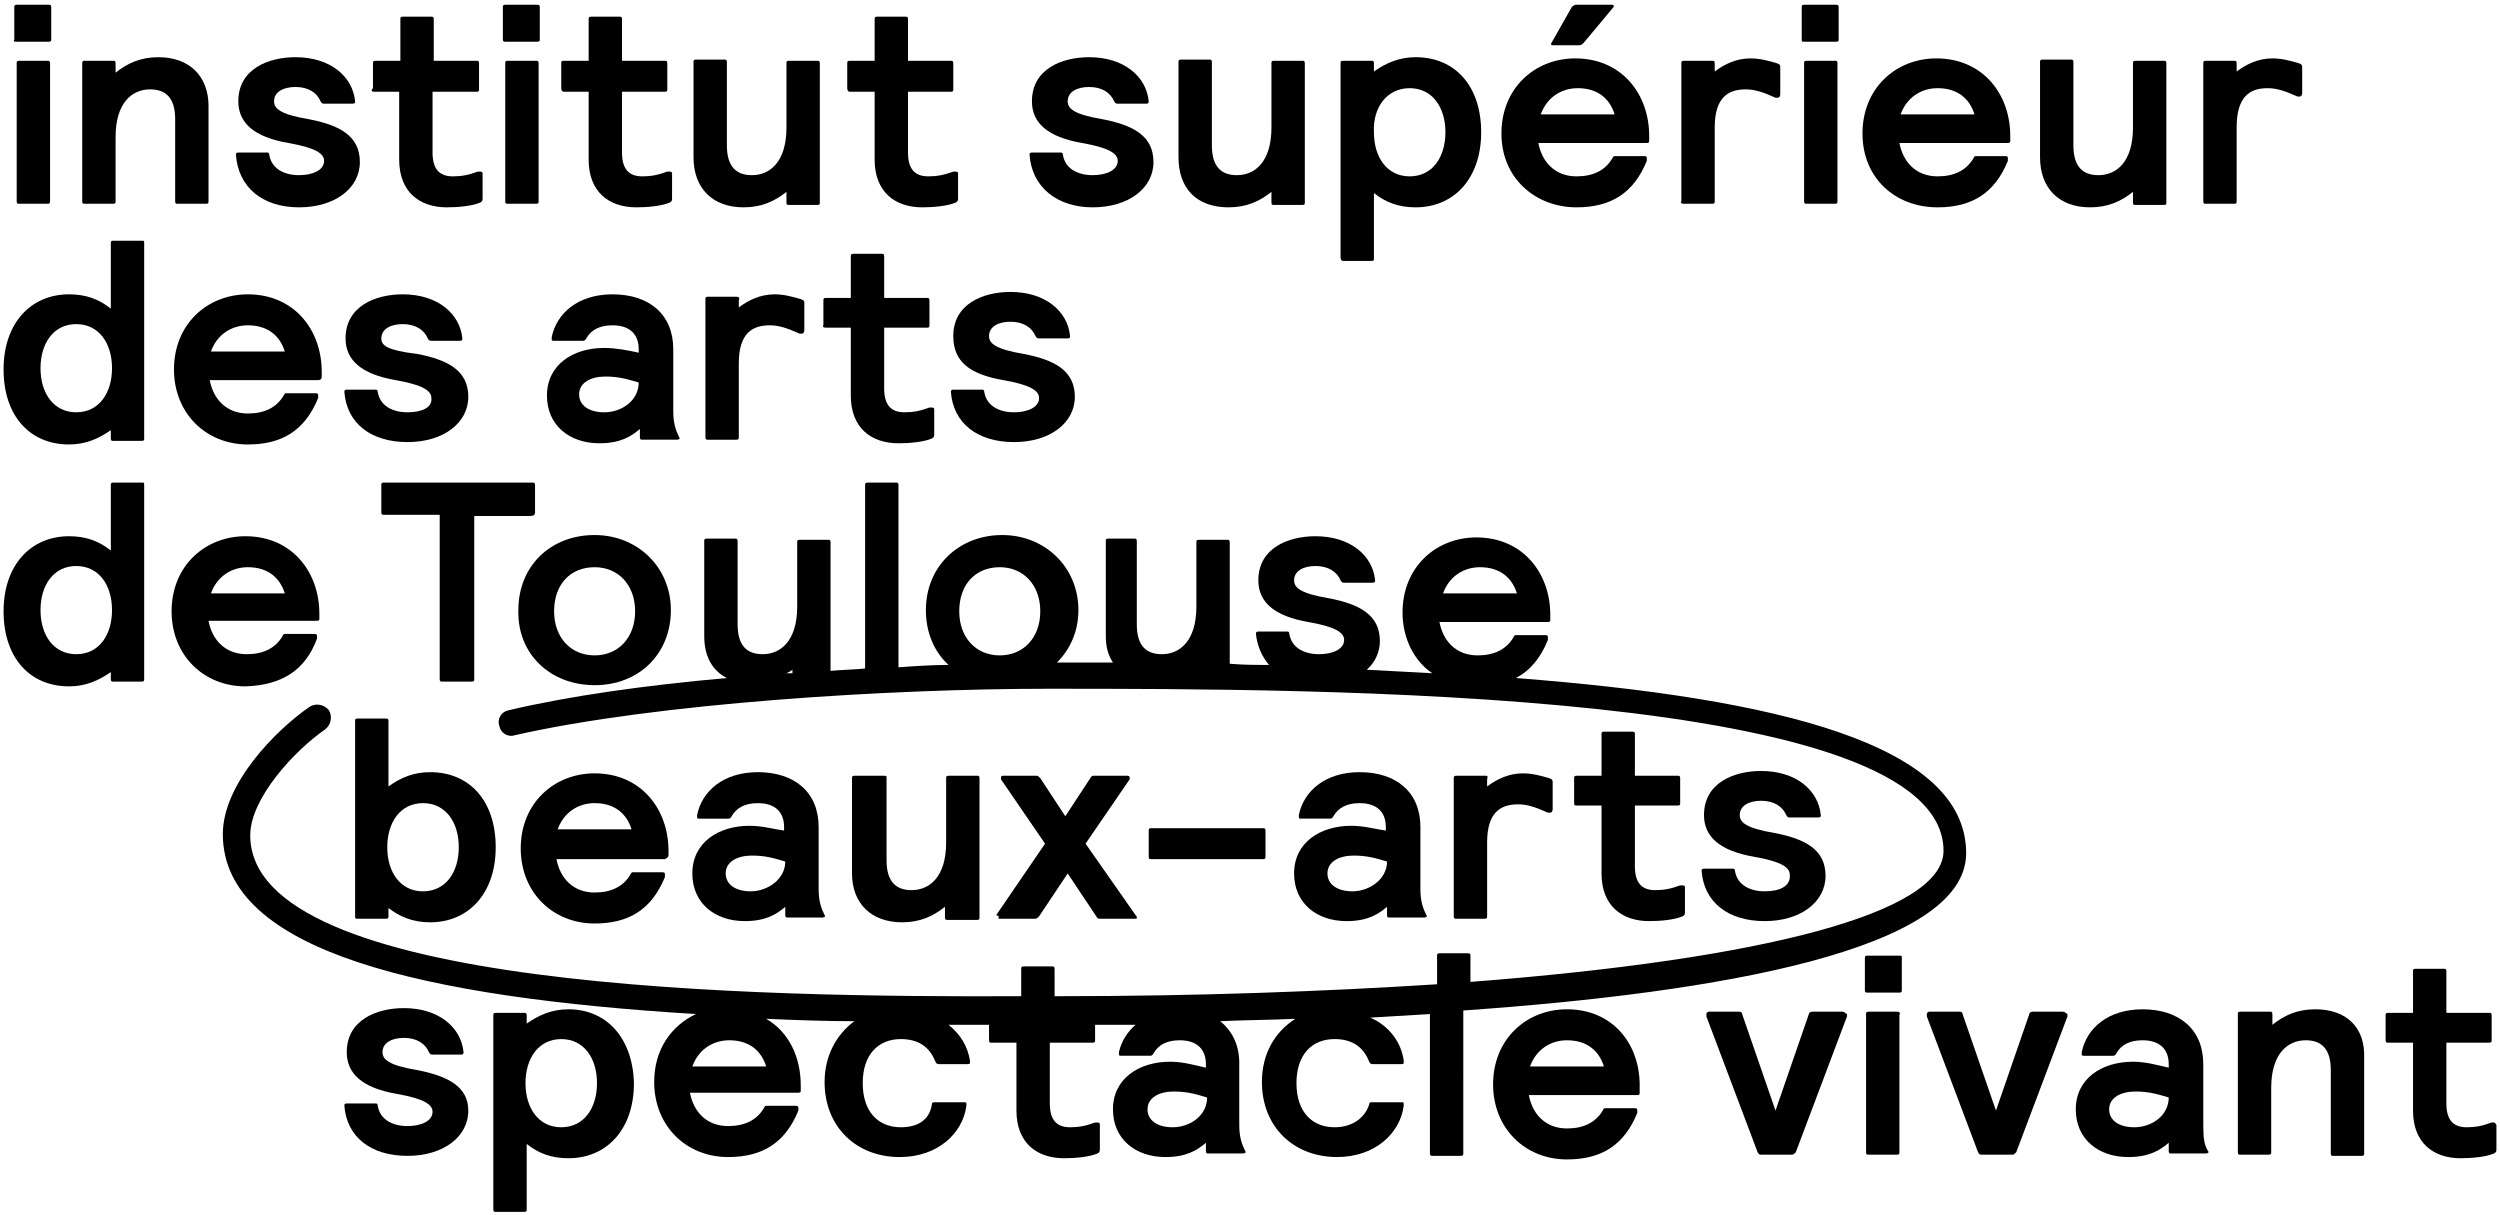 <?xml version="1.0" encoding="utf-8"?>
<!-- Generator: Adobe Illustrator 22.1.0, SVG Export Plug-In . SVG Version: 6.00 Build 0)  -->
<svg version="1.1" id="Calque_1" xmlns="http://www.w3.org/2000/svg" xmlns:xlink="http://www.w3.org/1999/xlink" x="0px" y="0px"
	 viewBox="0 0 209.8 102" style="enable-background:new 0 0 209.8 102;" xml:space="preserve">
<g>
	<path d="M35,89.8c-2.4-0.4-2.9-0.9-2.9-1.5c0-0.8,0.8-1.2,1.8-1.2c1.1,0,1.8,0.5,2.1,1.2c0.1,0.2,0.2,0.2,0.3,0.2h2.4
		c0.2,0,0.2-0.1,0.2-0.2c-0.2-2.1-2.1-3.7-5-3.7c-2.3,0-4.8,1-4.8,3.7c0,1.8,1.3,3,4.2,3.5c2.3,0.4,3,0.9,3,1.5c0,0.8-1,1.2-2.1,1.2
		c-1.2,0-2.3-0.5-2.5-1.7c0-0.2-0.1-0.2-0.2-0.2h-2.4c-0.2,0-0.2,0.1-0.2,0.2c0.2,2.6,2.2,4.2,5.3,4.2c3,0,5.1-1.6,5.1-3.8
		C39.3,91.2,37.6,90.3,35,89.8z"/>
	<path d="M47.7,84.7c-1.4,0-2.5,0.5-3.5,1.2v-0.7c0-0.2-0.1-0.2-0.2-0.2h-2.4c-0.2,0-0.2,0.1-0.2,0.2v16.3c0,0.2,0.1,0.2,0.2,0.2H44
		c0.2,0,0.2-0.1,0.2-0.2V96c1,0.8,2.1,1.2,3.5,1.2c3.2,0,5.5-2.4,5.5-6.3C53.1,87.1,50.9,84.7,47.7,84.7z M47.1,94.6
		c-1.9,0-3-1.6-3-3.7c0-2.1,1.1-3.7,3-3.7s3,1.6,3,3.7C50.1,93,49,94.6,47.1,94.6z"/>
	<path d="M194.3,84.7c-1.5,0-2.6,0.5-3.6,1.3v-0.9c0-0.2-0.1-0.2-0.2-0.2H188c-0.2,0-0.2,0.1-0.2,0.2v11.6c0,0.2,0.1,0.2,0.2,0.2
		h2.4c0.2,0,0.2-0.1,0.2-0.2v-5.4c0-2.9,1.4-4,2.9-4c1.3,0,2.1,0.7,2.1,2.5v7c0,0.2,0.1,0.2,0.2,0.2h2.4c0.2,0,0.2-0.1,0.2-0.2v-8
		C198.5,86.2,196.9,84.7,194.3,84.7z"/>
	<path d="M184.9,94.5v-5.2c0-2.9-2-4.6-5.1-4.6c-2.9,0-4.7,1.6-5.1,3.6c0,0.1,0,0.2,0,0.2c0,0.1,0.1,0.1,0.2,0.1h2.4
		c0.1,0,0.2,0,0.3-0.2c0.4-0.7,1.1-1.1,2.2-1.1c1.5,0,2.2,0.8,2.2,2v0.3c-0.9-0.2-1.9-0.5-3-0.5c-2.6,0-4.8,1.4-4.8,4
		c0,2.5,1.9,4,4.4,4c1.8,0,2.7-0.6,3.4-1.2v0.7c0,0.2,0.1,0.2,0.2,0.2h2.9c0.2,0,0.3-0.1,0.2-0.2C185,96.1,184.9,95.6,184.9,94.5z
		 M179.1,94.6c-1.3,0-2.1-0.6-2.1-1.5c0-1,1-1.5,2.2-1.5c1.1,0,1.8,0.2,2.8,0.5C182,93.6,180.6,94.6,179.1,94.6z"/>
	<path d="M159.2,84.9h-2.4c-0.2,0-0.2,0.1-0.2,0.2v11.6c0,0.2,0.1,0.2,0.2,0.2h2.4c0.2,0,0.2-0.1,0.2-0.2V85.2
		C159.5,85,159.4,84.9,159.2,84.9z"/>
	<path d="M131.5,84.7c-3.4,0-6.2,2.5-6.2,6.3c0,3.7,2.7,6.3,6.2,6.3c2.9,0,4.8-1.2,5.9-3.9c0-0.1,0-0.2,0-0.2c0-0.1,0-0.2-0.2-0.2
		h-2.4c-0.2,0-0.2,0-0.3,0.2c-0.6,1-1.6,1.5-3,1.5c-1.8,0-2.9-1.2-3.2-2.8h9.1c0.2,0,0.2-0.1,0.2-0.2v-0.4
		C137.7,87.7,135.4,84.7,131.5,84.7z M128.4,89.5c0.5-1.4,1.7-2.2,3.1-2.2c1.7,0,2.7,0.9,3.1,2.2H128.4z"/>
	<path d="M209.3,94.2c0,0-0.1,0-0.2,0c-0.8,0.3-1.4,0.4-2.1,0.4c-1.2,0-1.7-0.7-1.7-2v-5.1h3.6c0.2,0,0.2-0.1,0.2-0.2v-2.1
		c0-0.2-0.1-0.2-0.2-0.2h-3.6v-3.5c0-0.2-0.1-0.2-0.2-0.2h-2.4c-0.2,0-0.2,0.1-0.2,0.2v3.5h-2.1c-0.2,0-0.2,0.1-0.2,0.2v2.1
		c0,0.2,0.1,0.2,0.2,0.2h2.1v5.7c0,2.7,1.7,4,4,4c0.9,0,2.1-0.1,2.8-0.4c0.2-0.1,0.2-0.2,0.2-0.4v-2
		C209.4,94.3,209.4,94.2,209.3,94.2z"/>
	<path d="M173.1,84.9h-2.5c-0.2,0-0.3,0.1-0.3,0.2l-2.8,8.1l-2.8-8.1c0-0.2-0.2-0.2-0.3-0.2h-2.5c-0.1,0-0.2,0.1-0.2,0.2
		c0,0,0,0.1,0,0.2l4.3,11.4c0.1,0.2,0.2,0.2,0.3,0.2h2.6c0.1,0,0.2-0.1,0.3-0.2l4.3-11.4c0-0.1,0-0.1,0-0.2
		C173.3,85,173.3,84.9,173.1,84.9z"/>
	<path d="M154.6,84.9h-2.5c-0.2,0-0.3,0.1-0.3,0.2l-2.8,8.1l-2.8-8.1c0-0.2-0.2-0.2-0.3-0.2h-2.5c-0.1,0-0.2,0.1-0.2,0.2
		c0,0,0,0.1,0,0.2l4.3,11.4c0.1,0.2,0.2,0.2,0.3,0.2h2.6c0.1,0,0.2-0.1,0.3-0.2l4.3-11.4c0-0.1,0-0.1,0-0.2
		C154.8,85,154.8,84.9,154.6,84.9z"/>
	<path d="M159.4,80.2h-2.7c-0.2,0-0.2,0.1-0.2,0.2v2.7c0,0.2,0.1,0.2,0.2,0.2h2.7c0.2,0,0.2-0.1,0.2-0.2v-2.7
		C159.6,80.2,159.6,80.2,159.4,80.2z"/>
	<path d="M30,77.1h2.4c0.2,0,0.2-0.1,0.2-0.2v-0.7c0.9,0.7,2,1.2,3.5,1.2c3.2,0,5.5-2.4,5.5-6.3c0-3.9-2.2-6.3-5.5-6.3
		c-1.3,0-2.4,0.4-3.5,1.2v-5.5c0-0.2-0.1-0.2-0.2-0.2H30c-0.2,0-0.2,0.1-0.2,0.2v16.3C29.8,77.1,29.8,77.1,30,77.1z M35.5,67.4
		c1.9,0,3,1.6,3,3.7c0,2.1-1.1,3.7-3,3.7s-3-1.6-3-3.7C32.5,69,33.6,67.4,35.5,67.4z"/>
	<path d="M56.1,71.8v-0.4c0-3.5-2.3-6.5-6.2-6.5c-3.4,0-6.2,2.5-6.2,6.3c0,3.7,2.7,6.3,6.2,6.3c2.9,0,4.8-1.2,5.9-3.9
		c0-0.1,0-0.2,0-0.2c0-0.1,0-0.2-0.2-0.2h-2.4c-0.2,0-0.2,0-0.3,0.2c-0.6,1-1.6,1.5-3,1.5c-1.8,0-2.9-1.2-3.2-2.8h9.1
		C56,72,56.1,71.9,56.1,71.8z M46.8,69.6c0.5-1.4,1.7-2.2,3.1-2.2c1.7,0,2.7,0.9,3.1,2.2H46.8z"/>
	<path d="M106,72.1c0.2,0,0.2-0.1,0.2-0.2v-2.2c0-0.2-0.1-0.2-0.2-0.2h-9.4c-0.2,0-0.2,0.1-0.2,0.2v2.2c0,0.2,0.1,0.2,0.2,0.2H106z"
		/>
	<path d="M148.1,74.8c-1.2,0-2.3-0.5-2.5-1.7c0-0.2-0.1-0.2-0.2-0.2H143c-0.2,0-0.2,0.1-0.2,0.2c0.2,2.6,2.2,4.2,5.3,4.2
		c3,0,5.1-1.6,5.1-3.8c0-2.2-1.7-3.1-4.3-3.6c-2.4-0.4-2.9-0.9-2.9-1.5c0-0.8,0.8-1.2,1.8-1.2c1.1,0,1.8,0.5,2.1,1.2
		c0.1,0.2,0.2,0.2,0.3,0.2h2.4c0.2,0,0.2-0.1,0.2-0.2c-0.2-2.1-2.1-3.7-5-3.7c-2.3,0-4.8,1-4.8,3.7c0,1.8,1.3,3,4.2,3.5
		c2.3,0.4,3,0.9,3,1.5C150.3,74.4,149.3,74.8,148.1,74.8z"/>
	<path d="M62.9,69.3c-2.6,0-4.8,1.4-4.8,4c0,2.5,1.9,4,4.4,4c1.8,0,2.7-0.6,3.4-1.2v0.7c0,0.2,0.1,0.2,0.2,0.2H69
		c0.2,0,0.3-0.1,0.2-0.2c-0.3-0.6-0.5-1.2-0.5-2.2v-5.2c0-2.9-2-4.6-5.1-4.6c-2.9,0-4.7,1.6-5.1,3.6c0,0.1,0,0.2,0,0.2
		c0,0.1,0.1,0.1,0.2,0.1h2.4c0.1,0,0.2,0,0.3-0.2c0.4-0.7,1.1-1.1,2.2-1.1c1.5,0,2.2,0.8,2.2,2v0.3C65,69.6,64,69.3,62.9,69.3z
		 M63,74.8c-1.3,0-2.1-0.6-2.1-1.5c0-1,1-1.5,2.2-1.5c1.1,0,1.8,0.2,2.8,0.5C65.9,73.8,64.4,74.8,63,74.8z"/>
	<path d="M83.8,77c0,0.1,0,0.1,0.1,0.1h3c0.1,0,0.2-0.1,0.3-0.2l2.4-3.6l2.4,3.6c0.1,0.2,0.2,0.2,0.3,0.2h3c0.1,0,0.1,0,0.1-0.1
		c0-0.1,0-0.1-0.1-0.2l-4.2-6l3.7-5.4c0,0,0-0.1,0-0.1c0-0.1,0-0.2-0.2-0.2h-2.8c-0.1,0-0.2,0-0.3,0.2l-2.1,3.2l-2.1-3.2
		c-0.1-0.1-0.2-0.2-0.3-0.2h-2.8c-0.1,0-0.2,0-0.2,0.2c0,0,0,0.1,0,0.1l3.7,5.4l-4.1,6C83.9,76.9,83.8,76.9,83.8,77z"/>
	<path d="M74.1,65.1h-2.4c-0.2,0-0.2,0.1-0.2,0.2v8c0,2.5,1.6,4.1,4.2,4.1c1.5,0,2.6-0.5,3.6-1.3v0.9c0,0.2,0.1,0.2,0.2,0.2H82
		c0.2,0,0.2-0.1,0.2-0.2V65.3c0-0.2-0.1-0.2-0.2-0.2h-2.4c-0.2,0-0.2,0.1-0.2,0.2v5.4c0,2.9-1.4,4-2.9,4c-1.3,0-2.1-0.7-2.1-2.5v-7
		C74.4,65.1,74.3,65.1,74.1,65.1z"/>
	<path d="M137,61.4h-2.4c-0.2,0-0.2,0.1-0.2,0.2v3.5h-2.1c-0.2,0-0.2,0.1-0.2,0.2v2.1c0,0.2,0.1,0.2,0.2,0.2h2.1v5.7
		c0,2.7,1.7,4,4,4c0.9,0,2.1-0.1,2.8-0.4c0.2-0.1,0.2-0.2,0.2-0.4v-2c0-0.1,0-0.2-0.2-0.2c0,0-0.1,0-0.2,0c-0.8,0.3-1.4,0.4-2.1,0.4
		c-1.2,0-1.7-0.7-1.7-2v-5.1h3.6c0.2,0,0.2-0.1,0.2-0.2v-2.1c0-0.2-0.1-0.2-0.2-0.2h-3.6v-3.5C137.2,61.5,137.2,61.4,137,61.4z"/>
	<path d="M113.4,69.3c-2.6,0-4.8,1.4-4.8,4c0,2.5,1.9,4,4.4,4c1.8,0,2.7-0.6,3.4-1.2v0.7c0,0.2,0.1,0.2,0.2,0.2h2.9
		c0.2,0,0.3-0.1,0.2-0.2c-0.3-0.6-0.5-1.2-0.5-2.2v-5.2c0-2.9-2-4.6-5.1-4.6c-2.9,0-4.7,1.6-5.1,3.6c0,0.1,0,0.2,0,0.2
		c0,0.1,0.1,0.1,0.2,0.1h2.4c0.1,0,0.2,0,0.3-0.2c0.4-0.7,1.1-1.1,2.2-1.1c1.5,0,2.2,0.8,2.2,2v0.3
		C115.5,69.6,114.5,69.3,113.4,69.3z M113.5,74.8c-1.3,0-2.1-0.6-2.1-1.5c0-1,1-1.5,2.2-1.5c1.1,0,1.8,0.2,2.8,0.5
		C116.4,73.8,114.9,74.8,113.5,74.8z"/>
	<path d="M124.6,65.1h-2.4c-0.2,0-0.2,0.1-0.2,0.2v11.6c0,0.2,0.1,0.2,0.2,0.2h2.4c0.2,0,0.2-0.1,0.2-0.2v-6.2
		c0-2.5,1.1-3.2,2.6-3.2c0.7,0,1.4,0.2,2.5,0.7c0.1,0,0.1,0,0.2,0c0.1,0,0.2-0.1,0.2-0.3v-2.2c0-0.2,0-0.3-0.3-0.4
		c-0.7-0.2-1.4-0.4-2.2-0.4c-1.2,0-2.2,0.5-3,1.1v-0.6C124.9,65.1,124.8,65.1,124.6,65.1z"/>
	<path d="M44.9,43v-2.3c0-0.2-0.1-0.2-0.2-0.2H32.2c-0.2,0-0.2,0.1-0.2,0.2V43c0,0.2,0.1,0.2,0.2,0.2h4.7V57c0,0.2,0.1,0.2,0.2,0.2
		h2.5c0.2,0,0.2-0.1,0.2-0.2V43.3h4.7C44.8,43.3,44.9,43.2,44.9,43z"/>
	<path d="M49.9,57.5c3.7,0,6.4-2.6,6.4-6.3c0-3.6-2.8-6.3-6.4-6.3c-3.7,0-6.4,2.6-6.4,6.3C43.4,54.9,46.2,57.5,49.9,57.5z
		 M49.9,47.6c2,0,3.4,1.5,3.4,3.7c0,2.2-1.4,3.7-3.4,3.7c-2,0-3.4-1.5-3.4-3.7C46.5,49,47.9,47.6,49.9,47.6z"/>
	<path d="M11.9,40.5H9.5c-0.2,0-0.2,0.1-0.2,0.2v5.5c-1-0.8-2.1-1.2-3.5-1.2c-3.2,0-5.5,2.4-5.5,6.3c0,3.9,2.2,6.3,5.5,6.3
		c1.4,0,2.5-0.5,3.5-1.2V57c0,0.2,0.1,0.2,0.2,0.2h2.4c0.2,0,0.2-0.1,0.2-0.2V40.7C12.1,40.5,12.1,40.5,11.9,40.5z M6.4,54.9
		c-1.9,0-3-1.6-3-3.7c0-2.1,1.1-3.7,3-3.7s3,1.6,3,3.7C9.4,53.3,8.3,54.9,6.4,54.9z"/>
	<path d="M26.6,53.6c0-0.1,0-0.2,0-0.2c0-0.1,0-0.2-0.2-0.2h-2.4c-0.2,0-0.2,0-0.3,0.2c-0.6,1-1.6,1.5-3,1.5c-1.8,0-2.9-1.2-3.2-2.8
		h9.1c0.2,0,0.2-0.1,0.2-0.2v-0.4c0-3.5-2.3-6.5-6.2-6.5c-3.4,0-6.2,2.5-6.2,6.3c0,3.7,2.7,6.3,6.2,6.3
		C23.6,57.5,25.6,56.3,26.6,53.6z M20.8,47.6c1.7,0,2.7,0.9,3.1,2.2h-6.2C18.2,48.4,19.4,47.6,20.8,47.6z"/>
	<path d="M61.8,24.9h-2.4c-0.2,0-0.2,0.1-0.2,0.2v11.6c0,0.2,0.1,0.2,0.2,0.2h2.4c0.2,0,0.2-0.1,0.2-0.2v-6.2c0-2.5,1.1-3.2,2.6-3.2
		c0.7,0,1.4,0.2,2.5,0.7c0.1,0,0.1,0,0.2,0c0.1,0,0.2-0.1,0.2-0.3v-2.2c0-0.2,0-0.3-0.3-0.4c-0.7-0.2-1.4-0.4-2.2-0.4
		c-1.2,0-2.2,0.5-3,1.1v-0.6C62.1,25,62,24.9,61.8,24.9z"/>
	<path d="M50.7,29.2c-2.6,0-4.8,1.4-4.8,4c0,2.5,1.9,4,4.4,4c1.8,0,2.7-0.6,3.4-1.2v0.7c0,0.2,0.1,0.2,0.2,0.2h2.9
		c0.2,0,0.3-0.1,0.2-0.2c-0.3-0.6-0.5-1.2-0.5-2.2v-5.2c0-2.9-2-4.6-5.1-4.6c-2.9,0-4.7,1.6-5.1,3.6c0,0.1,0,0.2,0,0.2
		c0,0.1,0.1,0.1,0.2,0.1h2.4c0.1,0,0.2,0,0.3-0.2c0.4-0.7,1.1-1.1,2.2-1.1c1.5,0,2.2,0.8,2.2,2v0.3C52.7,29.4,51.7,29.2,50.7,29.2z
		 M50.7,34.6c-1.3,0-2.1-0.6-2.1-1.5c0-1,1-1.5,2.2-1.5c1.1,0,1.8,0.2,2.8,0.5C53.6,33.6,52.2,34.6,50.7,34.6z"/>
	<path d="M34.2,34.6c-1.2,0-2.3-0.5-2.5-1.7c0-0.2-0.1-0.2-0.2-0.2h-2.4c-0.2,0-0.2,0.1-0.2,0.2c0.2,2.6,2.2,4.2,5.3,4.2
		c3,0,5.1-1.6,5.1-3.8c0-2.2-1.7-3.1-4.3-3.6C32.5,29.4,32,29,32,28.4c0-0.8,0.8-1.2,1.8-1.2c1.1,0,1.8,0.5,2.1,1.2
		c0.1,0.2,0.2,0.2,0.3,0.2h2.4c0.2,0,0.2-0.1,0.2-0.2c-0.2-2.1-2.1-3.7-5-3.7c-2.3,0-4.8,1-4.8,3.7c0,1.8,1.3,3,4.2,3.5
		c2.3,0.4,3,0.9,3,1.5C36.3,34.2,35.4,34.6,34.2,34.6z"/>
	<path d="M11.9,20.2H9.5c-0.2,0-0.2,0.1-0.2,0.2v5.5c-1-0.8-2.1-1.2-3.5-1.2c-3.2,0-5.5,2.4-5.5,6.3c0,3.9,2.2,6.3,5.5,6.3
		c1.4,0,2.5-0.5,3.5-1.2v0.7c0,0.2,0.1,0.2,0.2,0.2h2.4c0.2,0,0.2-0.1,0.2-0.2V20.4C12.1,20.2,12.1,20.2,11.9,20.2z M6.4,34.6
		c-1.9,0-3-1.6-3-3.7c0-2.1,1.1-3.7,3-3.7s3,1.6,3,3.7C9.4,33,8.3,34.6,6.4,34.6z"/>
	<path d="M27,31.6v-0.4c0-3.5-2.3-6.5-6.2-6.5c-3.4,0-6.2,2.5-6.2,6.3c0,3.7,2.7,6.3,6.2,6.3c2.9,0,4.8-1.2,5.9-3.9
		c0-0.1,0-0.2,0-0.2c0-0.1,0-0.2-0.2-0.2h-2.4c-0.2,0-0.2,0-0.3,0.2c-0.6,1-1.6,1.5-3,1.5c-1.8,0-2.9-1.2-3.2-2.8h9.1
		C26.9,31.9,27,31.8,27,31.6z M17.7,29.5c0.5-1.4,1.7-2.2,3.1-2.2c1.7,0,2.7,0.9,3.1,2.2H17.7z"/>
	<path d="M84.2,31.9c2.3,0.4,3,0.9,3,1.5c0,0.8-1,1.2-2.1,1.2c-1.2,0-2.3-0.5-2.5-1.7c0-0.2-0.1-0.2-0.2-0.2H80
		c-0.2,0-0.2,0.1-0.2,0.2c0.2,2.6,2.2,4.2,5.3,4.2c3,0,5.1-1.6,5.1-3.8c0-2.2-1.7-3.1-4.3-3.6c-2.4-0.4-2.9-0.9-2.9-1.5
		c0-0.8,0.8-1.2,1.8-1.2c1.1,0,1.8,0.5,2.1,1.2c0.1,0.2,0.2,0.2,0.3,0.2h2.4c0.2,0,0.2-0.1,0.2-0.2c-0.2-2.1-2.1-3.7-5-3.7
		c-2.3,0-4.8,1-4.8,3.7C80,30.3,81.3,31.4,84.2,31.9z"/>
	<path d="M69.3,27.5h2.1v5.7c0,2.7,1.7,4,4,4c0.9,0,2.1-0.1,2.8-0.4c0.2-0.1,0.2-0.2,0.2-0.4v-2c0-0.1,0-0.2-0.2-0.2
		c0,0-0.1,0-0.2,0c-0.8,0.3-1.4,0.4-2.1,0.4c-1.2,0-1.7-0.7-1.7-2v-5.1h3.6c0.2,0,0.2-0.1,0.2-0.2v-2.1c0-0.2-0.1-0.2-0.2-0.2h-3.6
		v-3.5c0-0.2-0.1-0.2-0.2-0.2h-2.4c-0.2,0-0.2,0.1-0.2,0.2v3.5h-2.1c-0.2,0-0.2,0.1-0.2,0.2v2.1C69,27.4,69.1,27.5,69.3,27.5z"/>
	<path d="M103.1,17.4c1.5,0,2.6-0.5,3.6-1.3v0.9c0,0.2,0.1,0.2,0.2,0.2h2.4c0.2,0,0.2-0.1,0.2-0.2V5.3c0-0.2-0.1-0.2-0.2-0.2h-2.4
		c-0.2,0-0.2,0.1-0.2,0.2v5.4c0,2.9-1.4,4-2.9,4c-1.3,0-2.1-0.7-2.1-2.5v-7c0-0.2-0.1-0.2-0.2-0.2h-2.4c-0.2,0-0.2,0.1-0.2,0.2v8
		C98.9,15.8,100.4,17.4,103.1,17.4z"/>
	<path d="M112.7,21.9h2.4c0.2,0,0.2-0.1,0.2-0.2v-5.5c1,0.8,2.1,1.2,3.5,1.2c3.2,0,5.5-2.4,5.5-6.3s-2.2-6.3-5.5-6.3
		c-1.4,0-2.5,0.5-3.5,1.2V5.3c0-0.2-0.1-0.2-0.2-0.2h-2.4c-0.2,0-0.2,0.1-0.2,0.2v16.3C112.5,21.8,112.6,21.9,112.7,21.9z
		 M118.3,7.4c1.9,0,3,1.6,3,3.7c0,2.1-1.1,3.7-3,3.7c-1.9,0-3-1.6-3-3.7C115.2,9,116.4,7.4,118.3,7.4z"/>
	<path d="M132.5,3.8c0.2,0,0.3-0.1,0.4-0.2l2.5-3c0.1-0.1,0-0.2-0.1-0.2h-3c-0.2,0-0.3,0.1-0.4,0.2l-1.7,3c-0.1,0.1,0,0.2,0.1,0.2
		H132.5z"/>
	<path d="M91.7,17.4c3,0,5.1-1.6,5.1-3.8c0-2.2-1.7-3.1-4.3-3.6c-2.4-0.4-2.9-0.9-2.9-1.5c0-0.8,0.8-1.2,1.8-1.2
		c1.1,0,1.8,0.5,2.1,1.2c0.1,0.2,0.2,0.2,0.3,0.2h2.4c0.2,0,0.2-0.1,0.2-0.2c-0.2-2.1-2.1-3.7-5-3.7c-2.3,0-4.8,1-4.8,3.7
		c0,1.8,1.3,3,4.2,3.5c2.3,0.4,3,0.9,3,1.5c0,0.8-1,1.2-2.1,1.2c-1.2,0-2.3-0.5-2.5-1.7c0-0.2-0.1-0.2-0.2-0.2h-2.4
		c-0.2,0-0.2,0.1-0.2,0.2C86.6,15.7,88.7,17.4,91.7,17.4z"/>
	<path d="M132.3,17.4c2.9,0,4.8-1.2,5.9-3.9c0-0.1,0-0.2,0-0.2c0-0.1,0-0.2-0.2-0.2h-2.4c-0.2,0-0.2,0-0.3,0.2c-0.6,1-1.6,1.5-3,1.5
		c-1.8,0-2.9-1.2-3.2-2.8h9.1c0.2,0,0.2-0.1,0.2-0.2v-0.4c0-3.5-2.3-6.5-6.2-6.5c-3.4,0-6.2,2.5-6.2,6.3S128.9,17.4,132.3,17.4z
		 M132.4,7.4c1.7,0,2.7,0.9,3.1,2.2h-6.2C129.8,8.2,131,7.4,132.4,7.4z"/>
	<path d="M141.3,17.1h2.4c0.2,0,0.2-0.1,0.2-0.2v-6.2c0-2.5,1.1-3.2,2.6-3.2c0.7,0,1.4,0.2,2.5,0.7c0.1,0,0.1,0,0.2,0
		c0.1,0,0.2-0.1,0.2-0.3V5.7c0-0.2,0-0.3-0.3-0.4c-0.7-0.2-1.4-0.4-2.2-0.4c-1.2,0-2.2,0.5-3,1.1V5.3c0-0.2-0.1-0.2-0.2-0.2h-2.4
		c-0.2,0-0.2,0.1-0.2,0.2v11.6C141,17,141.1,17.1,141.3,17.1z"/>
	<path d="M151.6,5.1c-0.2,0-0.2,0.1-0.2,0.2v11.6c0,0.2,0.1,0.2,0.2,0.2h2.4c0.2,0,0.2-0.1,0.2-0.2V5.3c0-0.2-0.1-0.2-0.2-0.2H151.6
		z"/>
	<path d="M151.4,3.5h2.7c0.2,0,0.2-0.1,0.2-0.2V0.6c0-0.2-0.1-0.2-0.2-0.2h-2.7c-0.2,0-0.2,0.1-0.2,0.2v2.7
		C151.2,3.5,151.2,3.5,151.4,3.5z"/>
	<path d="M162.6,17.4c2.9,0,4.8-1.2,5.9-3.9c0-0.1,0-0.2,0-0.2c0-0.1,0-0.2-0.2-0.2h-2.4c-0.2,0-0.2,0-0.3,0.2c-0.6,1-1.6,1.5-3,1.5
		c-1.8,0-2.9-1.2-3.2-2.8h9.1c0.2,0,0.2-0.1,0.2-0.2v-0.4c0-3.5-2.3-6.5-6.2-6.5c-3.4,0-6.2,2.5-6.2,6.3S159.1,17.4,162.6,17.4z
		 M162.6,7.4c1.7,0,2.7,0.9,3.1,2.2h-6.2C160,8.2,161.2,7.4,162.6,7.4z"/>
	<path d="M175.4,17.4c1.5,0,2.6-0.5,3.6-1.3v0.9c0,0.2,0.1,0.2,0.2,0.2h2.4c0.2,0,0.2-0.1,0.2-0.2V5.3c0-0.2-0.1-0.2-0.2-0.2h-2.4
		c-0.2,0-0.2,0.1-0.2,0.2v5.4c0,2.9-1.4,4-2.9,4c-1.3,0-2.1-0.7-2.1-2.5v-7c0-0.2-0.1-0.2-0.2-0.2h-2.4c-0.2,0-0.2,0.1-0.2,0.2v8
		C171.2,15.8,172.8,17.4,175.4,17.4z"/>
	<path d="M71.3,7.7h2.1v5.7c0,2.7,1.7,4,4,4c0.9,0,2.1-0.1,2.8-0.4c0.2-0.1,0.2-0.2,0.2-0.4v-2c0-0.1,0-0.2-0.2-0.2c0,0-0.1,0-0.2,0
		c-0.8,0.3-1.4,0.4-2.1,0.4c-1.2,0-1.7-0.7-1.7-2V7.7h3.6c0.2,0,0.2-0.1,0.2-0.2V5.3c0-0.2-0.1-0.2-0.2-0.2h-3.6V1.6
		c0-0.2-0.1-0.2-0.2-0.2h-2.4c-0.2,0-0.2,0.1-0.2,0.2v3.5h-2.1c-0.2,0-0.2,0.1-0.2,0.2v2.1C71.1,7.6,71.2,7.7,71.3,7.7z"/>
	<path d="M1.4,3.5h2.7c0.2,0,0.2-0.1,0.2-0.2V0.6c0-0.2-0.1-0.2-0.2-0.2H1.4c-0.2,0-0.2,0.1-0.2,0.2v2.7C1.1,3.5,1.2,3.5,1.4,3.5z"
		/>
	<path d="M14.7,16.9c0,0.2,0.1,0.2,0.2,0.2h2.4c0.2,0,0.2-0.1,0.2-0.2v-8c0-2.5-1.6-4.1-4.2-4.1c-1.5,0-2.6,0.5-3.6,1.3V5.3
		c0-0.2-0.1-0.2-0.2-0.2H7.1C7,5.1,6.9,5.1,6.9,5.3v11.6c0,0.2,0.1,0.2,0.2,0.2h2.4c0.2,0,0.2-0.1,0.2-0.2v-5.4c0-2.9,1.4-4,2.9-4
		c1.3,0,2.1,0.7,2.1,2.5V16.9z"/>
	<path d="M190.3,7.4c0.7,0,1.4,0.2,2.5,0.7c0.1,0,0.1,0,0.2,0c0.1,0,0.2-0.1,0.2-0.3V5.7c0-0.2,0-0.3-0.3-0.4
		c-0.7-0.2-1.4-0.4-2.2-0.4c-1.2,0-2.2,0.5-3,1.1V5.3c0-0.2-0.1-0.2-0.2-0.2h-2.4c-0.2,0-0.2,0.1-0.2,0.2v11.6
		c0,0.2,0.1,0.2,0.2,0.2h2.4c0.2,0,0.2-0.1,0.2-0.2v-6.2C187.7,8.1,188.8,7.4,190.3,7.4z"/>
	<path d="M25.1,17.4c3,0,5.1-1.6,5.1-3.8c0-2.2-1.7-3.1-4.3-3.6C23.5,9.6,23,9.1,23,8.5c0-0.8,0.8-1.2,1.8-1.2
		c1.1,0,1.8,0.5,2.1,1.2c0.1,0.2,0.2,0.2,0.3,0.2h2.4c0.2,0,0.2-0.1,0.2-0.2c-0.2-2.1-2.1-3.7-5-3.7c-2.3,0-4.8,1-4.8,3.7
		c0,1.8,1.3,3,4.2,3.5c2.3,0.4,3,0.9,3,1.5c0,0.8-1,1.2-2.1,1.2c-1.2,0-2.3-0.5-2.5-1.7c0-0.2-0.1-0.2-0.2-0.2H20
		c-0.2,0-0.2,0.1-0.2,0.2C20,15.7,22,17.4,25.1,17.4z"/>
	<path d="M1.6,5.1c-0.2,0-0.2,0.1-0.2,0.2v11.6c0,0.2,0.1,0.2,0.2,0.2H4c0.2,0,0.2-0.1,0.2-0.2V5.3c0-0.2-0.1-0.2-0.2-0.2H1.6z"/>
	<path d="M47.3,7.7h2.1v5.7c0,2.7,1.7,4,4,4c0.9,0,2.1-0.1,2.8-0.4c0.2-0.1,0.2-0.2,0.2-0.4v-2c0-0.1,0-0.2-0.2-0.2c0,0-0.1,0-0.2,0
		c-0.8,0.3-1.4,0.4-2.1,0.4c-1.2,0-1.7-0.7-1.7-2V7.7h3.6c0.2,0,0.2-0.1,0.2-0.2V5.3c0-0.2-0.1-0.2-0.2-0.2h-3.6V1.6
		c0-0.2-0.1-0.2-0.2-0.2h-2.4c-0.2,0-0.2,0.1-0.2,0.2v3.5h-2.1c-0.2,0-0.2,0.1-0.2,0.2v2.1C47.1,7.6,47.2,7.7,47.3,7.7z"/>
	<path d="M31.4,7.7h2.1v5.7c0,2.7,1.7,4,4,4c0.9,0,2.1-0.1,2.8-0.4c0.2-0.1,0.2-0.2,0.2-0.4v-2c0-0.1,0-0.2-0.2-0.2c0,0-0.1,0-0.2,0
		c-0.8,0.3-1.4,0.4-2.1,0.4c-1.2,0-1.7-0.7-1.7-2V7.7H40c0.2,0,0.2-0.1,0.2-0.2V5.3c0-0.2-0.1-0.2-0.2-0.2h-3.6V1.6
		c0-0.2-0.1-0.2-0.2-0.2h-2.4c-0.2,0-0.2,0.1-0.2,0.2v3.5h-2.1c-0.2,0-0.2,0.1-0.2,0.2v2.1C31.1,7.6,31.2,7.7,31.4,7.7z"/>
	<path d="M62.4,17.4c1.5,0,2.6-0.5,3.6-1.3v0.9c0,0.2,0.1,0.2,0.2,0.2h2.4c0.2,0,0.2-0.1,0.2-0.2V5.3c0-0.2-0.1-0.2-0.2-0.2h-2.4
		c-0.2,0-0.2,0.1-0.2,0.2v5.4c0,2.9-1.4,4-2.9,4c-1.3,0-2.1-0.7-2.1-2.5v-7c0-0.2-0.1-0.2-0.2-0.2h-2.4c-0.2,0-0.2,0.1-0.2,0.2v8
		C58.2,15.8,59.8,17.4,62.4,17.4z"/>
	<path d="M42.4,3.5h2.7c0.2,0,0.2-0.1,0.2-0.2V0.6c0-0.2-0.1-0.2-0.2-0.2h-2.7c-0.2,0-0.2,0.1-0.2,0.2v2.7
		C42.2,3.5,42.3,3.5,42.4,3.5z"/>
	<path d="M45,17.1c0.2,0,0.2-0.1,0.2-0.2V5.3c0-0.2-0.1-0.2-0.2-0.2h-2.4c-0.2,0-0.2,0.1-0.2,0.2v11.6c0,0.2,0.1,0.2,0.2,0.2H45z"/>
	<path d="M165,71.6c0-9.1-15.7-13-37.8-14.7c1.2-0.6,2.1-1.7,2.7-3.2c0-0.1,0-0.2,0-0.2c0-0.1,0-0.2-0.2-0.2h-2.4
		c-0.2,0-0.2,0-0.3,0.2c-0.6,1-1.6,1.5-3,1.5c-1.8,0-2.9-1.2-3.2-2.8h9.1c0.2,0,0.2-0.1,0.2-0.2v-0.4c0-3.5-2.3-6.5-6.2-6.5
		c-3.4,0-6.2,2.5-6.2,6.3c0,2.2,1,4.1,2.5,5.1c-1.8-0.1-3.7-0.2-5.5-0.3c0.7-0.6,1.1-1.5,1.1-2.4c0-2.2-1.7-3.1-4.3-3.6
		c-2.4-0.4-2.9-0.9-2.9-1.5c0-0.8,0.8-1.2,1.8-1.2c1.1,0,1.8,0.5,2.1,1.2c0.1,0.2,0.2,0.2,0.3,0.2h2.4c0.2,0,0.2-0.1,0.2-0.2
		c-0.2-2.1-2.1-3.7-5-3.7c-2.3,0-4.8,1-4.8,3.7c0,1.8,1.3,3,4.2,3.5c2.3,0.4,3,0.9,3,1.5c0,0.8-1,1.2-2.1,1.2
		c-1.2,0-2.3-0.5-2.5-1.7c0-0.2-0.1-0.2-0.2-0.2h-2.4c-0.2,0-0.2,0.1-0.2,0.2c0.1,1,0.5,1.9,1.1,2.6c-1.1,0-2.2,0-3.3-0.1V45.5
		c0-0.2-0.1-0.2-0.2-0.2h-2.4c-0.2,0-0.2,0.1-0.2,0.2v5.4c0,2.9-1.4,4-2.9,4c-1.3,0-2.1-0.7-2.1-2.5v-7c0-0.2-0.1-0.2-0.2-0.2H93
		c-0.2,0-0.2,0.1-0.2,0.2v8c0,0.9,0.2,1.6,0.6,2.2c-1.6,0-3.2,0-4.7,0c1.1-1.1,1.8-2.6,1.8-4.4c0-3.6-2.8-6.3-6.4-6.3
		s-6.4,2.6-6.4,6.3c0,1.9,0.7,3.5,1.9,4.6c-1.4,0-2.8,0.1-4.2,0.2V40.7c0-0.2-0.1-0.2-0.2-0.2h-2.4c-0.2,0-0.2,0.1-0.2,0.2v15.4
		c-0.9,0.1-1.9,0.1-2.9,0.2V45.5c0-0.2-0.1-0.2-0.2-0.2h-2.4c-0.2,0-0.2,0.1-0.2,0.2v5.4c0,2.9-1.4,4-2.9,4c-1.3,0-2.1-0.7-2.1-2.5
		v-7c0-0.2-0.1-0.2-0.2-0.2h-2.4c-0.2,0-0.2,0.1-0.2,0.2v8c0,1.7,0.7,2.9,1.9,3.5c-6.8,0.6-13.2,1.5-18.3,2.7
		c-0.6,0.1-1,0.7-0.8,1.3c0.1,0.6,0.7,1,1.3,0.8c11.9-2.7,31.5-3.9,44.8-3.9c22.5,0,75.1,0,75.1,13.6c0,5.2-15,9.1-39.7,11v-2.2
		c0-0.2-0.1-0.2-0.2-0.2h-2.4c-0.2,0-0.2,0.1-0.2,0.2v2.4c-9.4,0.6-20.1,1-31.7,1c-0.1,0-0.3,0-0.4,0v-2.3c0-0.2-0.1-0.2-0.2-0.2
		h-2.4c-0.2,0-0.2,0.1-0.2,0.2v2.3C63.6,83.7,21,83.1,21,70.1c0-3.1,3.7-7.1,6.3-8.9c0.5-0.4,0.6-1.1,0.3-1.6
		c-0.4-0.5-1.1-0.6-1.6-0.3c-2.9,2-7.3,6.5-7.3,10.7c0,9.9,16.9,13.7,39.7,15.1c-2.1,1-3.5,3-3.5,5.7c0,3.7,2.7,6.3,6.2,6.3
		c2.9,0,4.8-1.2,5.9-3.9c0-0.1,0-0.2,0-0.2c0-0.1,0-0.2-0.2-0.2h-2.4c-0.2,0-0.2,0-0.3,0.2c-0.6,1-1.6,1.5-3,1.5
		c-1.8,0-2.9-1.2-3.2-2.8h9.1c0.2,0,0.2-0.1,0.2-0.2v-0.4c0-2.4-1-4.5-2.9-5.6c2.4,0.1,4.9,0.2,7.4,0.2c-1.5,1.1-2.5,2.9-2.5,5.1
		c0,3.8,2.7,6.3,6.3,6.3c3.2,0,5.3-2,5.6-4.3c0-0.1,0-0.2,0-0.2c0-0.1-0.1-0.1-0.2-0.1h-2.4c-0.2,0-0.3,0-0.3,0.2
		C78,94,77,94.6,75.6,94.6c-1.9,0-3.2-1.3-3.2-3.7c0-2.4,1.3-3.7,3.2-3.7c1.4,0,2.4,0.6,2.9,1.9c0.1,0.2,0.2,0.2,0.3,0.2h2.4
		c0.1,0,0.2,0,0.2-0.1c0,0,0-0.1,0-0.2c-0.2-1.2-0.8-2.2-1.8-3c1.1,0,2.3,0,3.4,0v1.3c0,0.2,0.1,0.2,0.2,0.2h2.1v5.7
		c0,2.7,1.7,4,4,4c0.9,0,2.1-0.1,2.8-0.4c0.2-0.1,0.2-0.2,0.2-0.4v-2c0-0.1,0-0.2-0.2-0.2c0,0-0.1,0-0.2,0c-0.8,0.3-1.4,0.4-2.1,0.4
		c-1.2,0-1.7-0.7-1.7-2v-5.1h3.6c0.2,0,0.2-0.1,0.2-0.2V86c1.1,0,2.2,0,3.4,0c-0.7,0.6-1.2,1.4-1.4,2.3c0,0.1,0,0.2,0,0.2
		c0,0.1,0.1,0.1,0.2,0.1h2.4c0.1,0,0.2,0,0.3-0.2c0.4-0.7,1.1-1.1,2.2-1.1c1.5,0,2.2,0.8,2.2,2v0.3c-0.9-0.2-1.9-0.5-3-0.5
		c-2.6,0-4.8,1.4-4.8,4c0,2.5,1.9,4,4.4,4c1.8,0,2.7-0.6,3.4-1.2v0.7c0,0.2,0.1,0.2,0.2,0.2h2.9c0.2,0,0.3-0.1,0.2-0.2
		c-0.3-0.6-0.5-1.2-0.5-2.2v-5.2c0-1.5-0.6-2.7-1.6-3.5c2-0.1,4.2-0.1,6.3-0.2c-1.7,1.1-2.8,2.9-2.8,5.3c0,3.8,2.7,6.3,6.3,6.3
		c3.2,0,5.3-2,5.6-4.3c0-0.1,0-0.2,0-0.2c0-0.1-0.1-0.1-0.2-0.1h-2.4c-0.2,0-0.3,0-0.3,0.2c-0.4,1.2-1.5,1.9-2.9,1.9
		c-1.9,0-3.2-1.3-3.2-3.7c0-2.4,1.3-3.7,3.2-3.7c1.4,0,2.4,0.6,2.9,1.9c0.1,0.2,0.2,0.2,0.3,0.2h2.4c0.1,0,0.2,0,0.2-0.1
		c0,0,0-0.1,0-0.2c-0.2-1.5-1.2-2.9-2.8-3.6c1.6-0.1,3.3-0.2,5-0.3v11.7c0,0.2,0.1,0.2,0.2,0.2h2.4c0.2,0,0.2-0.1,0.2-0.2V84.8
		C144.3,83.3,165,79.7,165,71.6z M124.2,47.6c1.7,0,2.7,0.9,3.1,2.2h-6.2C121.6,48.4,122.8,47.6,124.2,47.6z M83.9,47.6
		c2,0,3.4,1.5,3.4,3.7c0,2.2-1.4,3.7-3.4,3.7c-2,0-3.4-1.5-3.4-3.7C80.5,49,81.9,47.6,83.9,47.6z M66.5,56.2v0.3c-0.2,0-0.3,0-0.5,0
		C66.2,56.4,66.4,56.3,66.5,56.2z M58.1,89.5c0.5-1.4,1.7-2.2,3.1-2.2c1.7,0,2.7,0.9,3.1,2.2H58.1z M98.4,94.6
		c-1.3,0-2.1-0.6-2.1-1.5c0-1,1-1.5,2.2-1.5c1.1,0,1.8,0.2,2.8,0.5C101.3,93.6,99.9,94.6,98.4,94.6z"/>
</g>
</svg>
